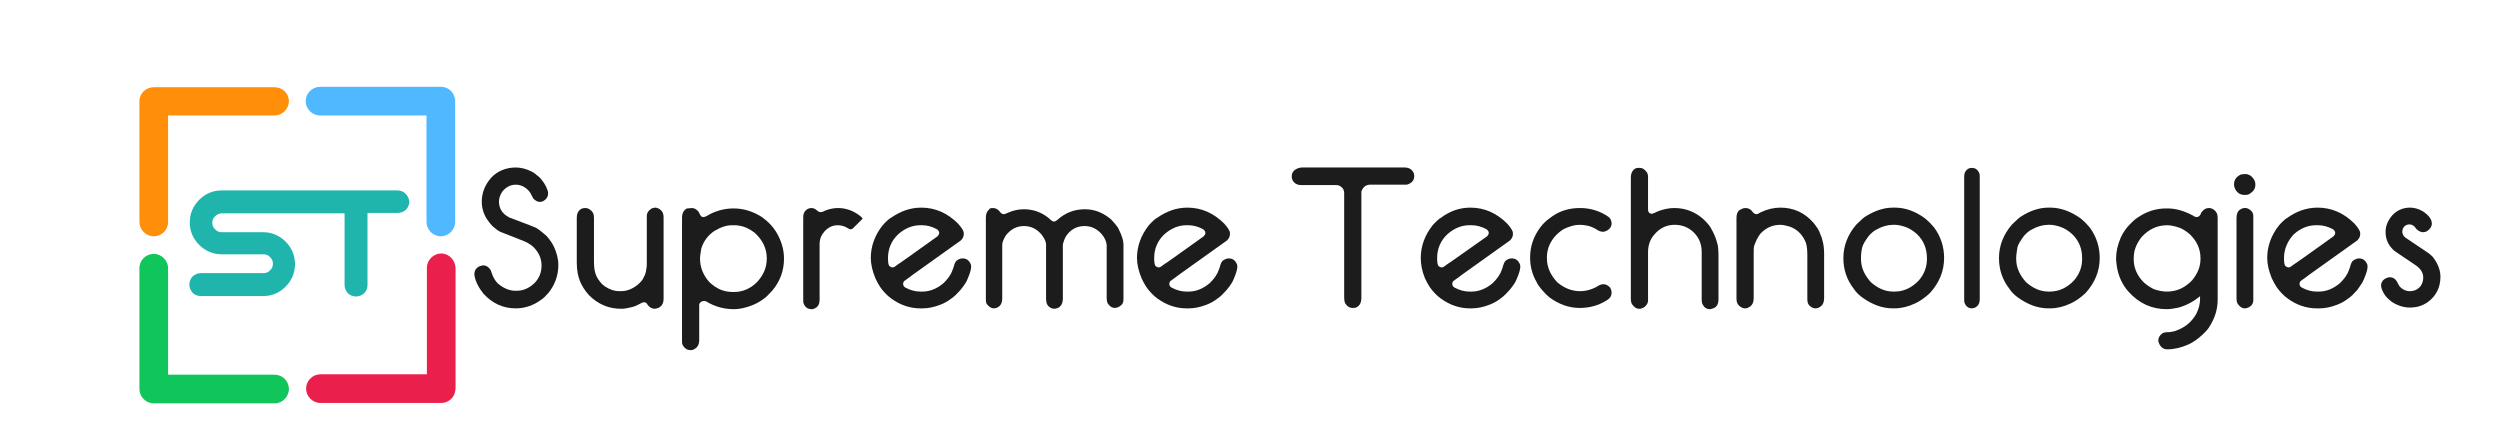 <svg version="1.2" xmlns="http://www.w3.org/2000/svg" viewBox="0 0 609 103" width="569" height="96">
	<title>supreme_logo_footer-white-svg</title>
	<style>
		.s0 { fill: #1c1c1c } 
		.s1 { fill: #ff8f08 } 
		.s2 { fill: #50b8ff } 
		.s3 { fill: #ea1f4b } 
		.s4 { fill: #10c65a } 
		.s5 { fill: #1fb5ad } 
		.s6 { fill: #ffffff } 
		.s7 { fill: #eae9d7 } 
		.s8 { fill: #f31b25 } 
		.s9 { fill: #de1725 } 
		.s10 { opacity: .2;fill: #ffffff } 
	</style>
	<g id="Layer">
		<g id="Layer">
			<path id="Layer" class="s0" d="m125.2 40.9c1.2 0 2.5 0.3 3.9 1 0.6 0.3 1.2 0.8 2 1.5 0.9 1 1.5 2 1.8 2.9 0.1 0.2 0.2 0.5 0.2 0.9 0 0.9-0.5 1.6-1.4 2-0.3 0.1-0.5 0.1-0.6 0.1-0.6 0-1.1-0.3-1.6-0.8-0.1-0.2-0.4-0.7-0.8-1.5-0.9-1.2-2.1-1.9-3.5-1.9-1.3 0-2.4 0.6-3.3 1.7-0.5 0.8-0.8 1.6-0.8 2.4 0 1.7 0.8 3 2.5 3.9 3.4 1.3 5.6 2.1 6.5 2.5 0.7 0.4 1.6 1.1 2.6 2 1 1.1 1.5 2 1.8 2.6 0.7 1.5 1.1 3 1.1 4.5 0 2.5-0.8 4.8-2.4 6.8-0.7 0.8-1.3 1.4-1.8 1.7-1.9 1.4-4 2.1-6.2 2.1-3.1 0-5.7-1.2-7.9-3.6-1.1-1.4-1.9-2.8-2.2-4.5q0-0.3 0-0.3c0-0.8 0.4-1.5 1.3-1.9 0.2-0.1 0.5-0.1 0.8-0.2 0.8 0 1.4 0.4 1.9 1.2 0.5 1.7 1.2 2.9 2.2 3.6 1.2 0.9 2.5 1.4 3.8 1.4h0.4c1.6 0 3.1-0.7 4.4-2 1.1-1.2 1.6-2.6 1.6-4.2 0-1.7-0.7-3.2-2-4.5-0.8-0.7-1.7-1.2-2.5-1.5-3-1.2-4.9-1.9-5.6-2.2-0.6-0.3-1.2-0.8-1.9-1.4-1-1.1-1.6-2-1.9-2.7-0.5-1.1-0.7-2.2-0.7-3.3 0-2.1 0.8-4.1 2.3-5.8 1.5-1.6 3.6-2.5 6-2.5z"/>
			<path id="Layer" class="s0" d="m142.2 50.8c0.5 0 1 0.2 1.5 0.7 0.4 0.4 0.6 0.9 0.6 1.7v10.7c0 1.6 0.2 2.7 0.6 3.5 0.2 0.5 0.6 1.1 1.3 1.9 0.5 0.4 0.7 0.6 0.7 0.6q1.8 1.2 3.6 1.2h0.4c1.4 0 2.7-0.5 4-1.5q1.2-1 1.5-1.8c0.3-0.5 0.6-1.2 0.7-2.2 0.1-0.4 0.1-0.9 0.1-1.7v-11.1c0-0.8 0.4-1.4 1.2-1.9 0.4-0.1 0.6-0.2 0.8-0.2 0.6 0 1.2 0.3 1.7 0.9 0.3 0.4 0.4 0.9 0.4 1.6v19.7c0 1.1-0.4 1.9-1.3 2.3-0.4 0.1-0.6 0.2-0.8 0.2-0.8 0-1.5-0.4-2-1.3-0.2-0.2-0.5-0.3-0.7-0.3-0.2 0-0.7 0.2-1.6 0.7-0.7 0.4-1.7 0.6-2.8 0.8-0.4 0.1-0.8 0.1-1.2 0.1q-4.5 0-7.8-3.3c-1-1.1-1.7-2.2-2.2-3.4-0.5-1.2-0.8-2.7-0.8-4.7v-10.8c0-1 0.3-1.6 0.8-2 0.4-0.3 0.8-0.4 1.3-0.4z"/>
			<path id="Layer" fill-rule="evenodd" class="s0" d="m168.2 50.8c0.6 0 1.2 0.3 1.7 1 0.3 0.7 0.6 1.1 0.7 1.1 0 0 0.1 0.1 0.4 0.1h0.1c0.3 0 0.9-0.3 1.7-0.8 1.9-0.9 3.7-1.3 5.6-1.3q3.6 0 6.9 2.1c1.4 1 2.6 2.2 3.4 3.5 1.3 2.1 2 4.3 2 6.6v0.1c0 2.8-0.9 5.4-2.8 7.7-1 1.1-1.7 1.8-2.2 2.1-0.9 0.7-1.9 1.2-2.9 1.6-1.6 0.6-3 0.9-4.3 0.9-2.4 0-4.7-0.6-6.8-1.9-0.2-0.1-0.4-0.1-0.5-0.1h-0.2c-0.6 0.1-1 0.5-1 1v8.5c0 1.1-0.4 1.8-1.1 2.2-0.3 0.2-0.6 0.3-1 0.3-0.9 0-1.6-0.5-2-1.4-0.1-0.2-0.1-0.6-0.1-1v-29.9c0-1.1 0.4-1.9 1.2-2.3 0.6 0 0.9-0.1 1.2-0.1zm2 12.3c0 2.1 0.7 4 2.2 5.7 1.7 1.7 3.6 2.5 5.8 2.5h0.3c2.1 0 4-0.8 5.6-2.4 1.6-1.7 2.4-3.6 2.4-5.8q0-3.6-3-6.3c-1.2-0.9-2.4-1.5-3.8-1.7-0.5-0.1-0.8-0.1-1.1-0.1h-0.6c-1.4 0-2.8 0.5-4.3 1.4-1.5 1-2.6 2.4-3.2 4.3-0.1 0.9-0.3 1.7-0.3 2.4z"/>
			<path id="Layer" class="s0" d="m197.4 50.8c0.6 0 1.1 0.3 1.6 0.8 0.2 0.1 0.4 0.2 0.6 0.2h0.1c0.2 0 0.6-0.1 1.1-0.4 1.1-0.4 2.1-0.6 3.1-0.6 2 0 3.9 0.7 5.6 2.1 0.3 0.3 0.4 0.4 0.4 0.5q-2.4 2.4-2.4 2.4c-0.2 0.1-0.4 0.2-0.5 0.2-0.3 0-0.6-0.2-1.1-0.5-0.6-0.3-1.3-0.5-2.1-0.5-1.2 0-2.3 0.5-3.2 1.5-0.8 0.9-1.2 1.9-1.2 3.1v13.5c0 0.9-0.2 1.5-0.7 1.9-0.4 0.3-0.8 0.5-1.2 0.5h-0.2c-0.2 0-0.5-0.1-0.8-0.2-0.4-0.2-0.8-0.6-1-1.2-0.1-0.2-0.1-0.5-0.1-1v-20c0-0.8 0.2-1.4 0.7-1.8 0.3-0.3 0.8-0.5 1.3-0.5z"/>
			<path id="Layer" fill-rule="evenodd" class="s0" d="m224.2 50.7q5.1 0 9 3.9c0.9 1 1.4 1.8 1.4 2.3q0 0.2 0 0.3c0 0.5-0.2 1-0.7 1.5-0.3 0.2-4.2 3-11.9 8.5 0 0-0.6 0.5-1.9 1.4-0.2 0.2-0.3 0.4-0.3 0.7v0.1c0 0.3 0.2 0.6 0.5 0.8 1.3 0.7 2.5 1 3.7 1h0.5c1.8 0 3.6-0.7 5.2-2.1 0.9-0.9 1.4-1.6 1.6-2 0.3-0.4 0.5-1 0.8-1.8 0.2-0.8 0.4-1.3 0.7-1.6q0.7-0.6 1.5-0.6c1 0 1.6 0.5 2 1.4 0.1 0.2 0.1 0.4 0.1 0.6v0.1q0 0.9-0.9 3c-0.3 0.8-0.9 1.6-1.7 2.6-0.8 0.9-1.5 1.6-2.1 2-1 0.8-2 1.3-2.8 1.6-1.5 0.6-3 0.9-4.4 0.9h-0.5c-2.5 0-4.9-0.8-7.1-2.4-1.1-0.8-2-1.8-2.7-2.8-0.5-0.8-0.9-1.5-1.2-2.2-0.7-1.7-1.1-3.4-1.1-4.9 0-2.9 1-5.6 2.9-8 0.9-1 1.6-1.6 2-1.8 2.3-1.6 4.7-2.5 7.4-2.5zm-8.1 12.3c0 1.1 0.1 1.8 0.4 2 0.2 0.2 0.5 0.3 0.8 0.3 0.2 0 0.7-0.3 1.3-0.8 0.1 0 3.3-2.3 9.6-6.8 0.2-0.2 0.4-0.5 0.4-0.8v-0.1c0-0.3-0.2-0.5-0.5-0.8-1.3-0.7-2.5-1-3.7-1h-0.4c-1.9 0-3.7 0.7-5.4 2.2-1.7 1.6-2.5 3.6-2.5 5.8z"/>
			<path id="Layer" class="s0" d="m241.7 50.8c0.7 0 1.3 0.3 1.8 1 0.2 0.3 0.5 0.5 0.9 0.5 0.2 0 0.7-0.2 1.6-0.6q1.6-0.6 3.3-0.6c2.2 0 4.3 0.7 6.1 2.2 0.5 0.5 0.9 0.8 1.2 0.8h0.1c0.3 0 0.8-0.4 1.6-1.1 1.8-1.3 3.7-1.9 5.9-1.9 2.3 0 4.4 0.8 6.4 2.5 1 1.1 1.7 1.9 1.9 2.5 0.7 1.4 1.1 2.6 1.1 3.6v13.5c0 0.8-0.4 1.4-1.3 1.8-0.1 0.1-0.4 0.1-0.7 0.2-0.8 0-1.4-0.4-1.9-1.2-0.1-0.3-0.2-0.7-0.2-1.2v-13c-0.1-0.8-0.4-1.6-1.1-2.5-1.2-1.4-2.6-2.1-4.3-2.1-1.6 0-3 0.6-4.1 1.9-0.4 0.5-0.7 1-0.9 1.6-0.2 0.6-0.3 0.9-0.3 1.1v13.1c0 1.1-0.4 1.9-1.2 2.3-0.2 0.1-0.4 0.1-0.8 0.2-0.8 0-1.5-0.4-1.9-1.2-0.1-0.3-0.2-0.7-0.2-1.2v-13.3c0-0.6-0.3-1.3-1-2.3-1.2-1.5-2.7-2.2-4.4-2.2q-2.7 0-4.5 2.4c-0.5 0.9-0.8 1.6-0.8 2.2v13c0 1.2-0.4 1.9-1.2 2.3-0.3 0.1-0.5 0.2-0.8 0.2-0.7 0-1.3-0.4-1.8-1.1-0.2-0.3-0.2-0.8-0.2-1.4v-19.6c0-1 0.3-1.7 0.8-2 0-0.3 0.4-0.4 0.9-0.4z"/>
			<path id="Layer" fill-rule="evenodd" class="s0" d="m289.2 50.7q5.1 0 9 3.9c0.9 1 1.4 1.8 1.4 2.3q0 0.2 0 0.3c0 0.5-0.2 1-0.7 1.5-0.3 0.2-4.2 3-11.9 8.5 0 0-0.6 0.5-1.9 1.4-0.2 0.2-0.3 0.4-0.3 0.7v0.1c0 0.3 0.2 0.6 0.5 0.8 1.3 0.7 2.5 1 3.7 1h0.5c1.8 0 3.6-0.7 5.2-2.1 0.9-0.9 1.4-1.6 1.6-2 0.3-0.4 0.5-1 0.8-1.8 0.2-0.8 0.4-1.3 0.7-1.6q0.8-0.6 1.5-0.6c1 0 1.6 0.5 2 1.4 0.1 0.2 0.1 0.4 0.1 0.6v0.1q0 0.9-0.9 3c-0.3 0.8-0.9 1.6-1.7 2.6-0.8 0.9-1.5 1.6-2.1 2-1 0.8-2 1.3-2.8 1.6-1.5 0.6-3 0.9-4.4 0.9h-0.5c-2.5 0-4.9-0.8-7.1-2.4-1.1-0.8-2-1.8-2.7-2.8-0.5-0.8-0.9-1.5-1.2-2.2-0.7-1.7-1.1-3.4-1.1-4.9 0-2.9 1-5.6 2.9-8 0.9-1 1.6-1.6 2-1.8 2.3-1.6 4.7-2.5 7.4-2.5zm-8.1 12.3c0 1.1 0.1 1.8 0.4 2 0.2 0.2 0.5 0.3 0.8 0.3 0.2 0 0.7-0.3 1.3-0.8 0.1 0 3.3-2.3 9.6-6.8 0.2-0.2 0.4-0.5 0.4-0.8v-0.1c0-0.3-0.2-0.5-0.5-0.8-1.3-0.7-2.5-1-3.7-1h-0.4c-1.9 0-3.7 0.7-5.4 2.2-1.7 1.6-2.5 3.6-2.5 5.8z"/>
			<path id="Layer" class="s0" d="m317.2 40.9h25c1.2 0 1.9 0.5 2.3 1.4 0.1 0.3 0.1 0.5 0.1 0.7 0 1-0.5 1.6-1.5 2-0.2 0.1-0.5 0.1-0.9 0.1h-8.4c-0.9 0-1.6 0.5-2 1.4-0.1 0.2-0.1 0.3-0.1 0.4v25.8c0 1.2-0.4 2-1.3 2.4-0.3 0.1-0.6 0.1-0.8 0.1-0.8 0-1.4-0.4-1.9-1.2-0.1-0.3-0.2-0.7-0.2-1.3v-25.5c0-0.9-0.4-1.5-1.3-1.9-0.2-0.1-0.5-0.1-0.7-0.1h-8.4c-1.2 0-1.9-0.5-2.3-1.4-0.1-0.3-0.1-0.5-0.1-0.7 0-1 0.5-1.6 1.5-2 0.3-0.1 0.6-0.2 1-0.2z"/>
			<path id="Layer" fill-rule="evenodd" class="s0" d="m358.3 50.7q5.1 0 9 3.9c0.9 1 1.4 1.8 1.4 2.3q0 0.2 0 0.3c0 0.5-0.2 1-0.7 1.5-0.3 0.2-4.2 3-11.9 8.5 0 0-0.6 0.5-1.9 1.4-0.2 0.2-0.3 0.4-0.3 0.7v0.1c0 0.3 0.2 0.6 0.5 0.8 1.3 0.7 2.5 1 3.7 1h0.5c1.8 0 3.6-0.7 5.2-2.1 0.9-0.9 1.4-1.6 1.6-2 0.3-0.4 0.5-1 0.8-1.8 0.2-0.8 0.4-1.3 0.7-1.6q0.7-0.6 1.5-0.6c1 0 1.6 0.5 2 1.4 0.1 0.2 0.1 0.4 0.1 0.6v0.1q0 0.9-0.9 3c-0.3 0.8-0.9 1.6-1.7 2.6-0.8 0.9-1.5 1.6-2.1 2-1 0.8-2 1.3-2.8 1.6-1.5 0.6-3 0.9-4.4 0.9h-0.4c-2.5 0-4.9-0.8-7.1-2.4-1.1-0.8-2-1.8-2.7-2.8-0.5-0.8-0.9-1.5-1.2-2.2-0.7-1.7-1-3.4-1-4.9 0-2.9 1-5.6 2.9-8 0.9-1 1.6-1.6 2-1.8 2.1-1.6 4.5-2.5 7.2-2.5zm-8.1 12.3c0 1.1 0.1 1.8 0.4 2 0.2 0.2 0.5 0.3 0.8 0.3 0.2 0 0.7-0.3 1.3-0.8 0.1 0 3.3-2.3 9.7-6.8 0.2-0.2 0.4-0.5 0.4-0.8v-0.1c0-0.3-0.2-0.5-0.5-0.8-1.3-0.7-2.5-1-3.7-1h-0.5c-1.9 0-3.7 0.7-5.4 2.2-1.7 1.6-2.5 3.6-2.5 5.8z"/>
			<path id="Layer" class="s0" d="m385.1 50.8c2.5 0 4.9 0.7 7 2.2 0.5 0.4 0.7 1 0.7 1.6 0 0.7-0.4 1.3-1.1 1.7-0.4 0.2-0.7 0.3-1 0.3-0.5 0-1.1-0.2-1.8-0.7-1.2-0.7-2.5-1-3.9-1h-0.1c-1.2 0-2.5 0.4-3.9 1.1-1.7 1.1-2.9 2.5-3.6 4.4-0.3 0.9-0.4 1.8-0.4 2.6 0 2.3 0.9 4.2 2.6 6q1.6 1.3 3.3 1.8c0.8 0.2 1.4 0.3 2 0.3h0.2c1.6 0 3.2-0.5 4.6-1.4 0.4-0.2 0.7-0.3 1.1-0.3 0.6 0 1.2 0.3 1.7 0.9 0.2 0.4 0.3 0.8 0.3 1.1 0 0.9-0.4 1.5-1.3 2-1.9 1.2-4.1 1.8-6.5 1.8-2.6 0-5.1-0.9-7.4-2.6-0.5-0.4-1.1-1-1.7-1.7-0.7-0.8-1.2-1.5-1.4-2-1.1-1.9-1.6-3.9-1.6-6 0-2.7 0.8-5.1 2.5-7.4 0.3-0.4 0.8-1 1.6-1.7 0.9-0.7 1.7-1.3 2.5-1.7 1.7-0.9 3.6-1.3 5.6-1.3z"/>
			<path id="Layer" class="s0" d="m399.5 41h0.2q1 0 1.8 1.2c0.1 0.3 0.2 0.6 0.2 0.8v8.2c0 0.5 0.2 0.8 0.7 1 0.1 0 0.1 0 0.2 0q0.3 0 1.5-0.6c1.3-0.5 2.7-0.8 4-0.8 2.7 0 5.1 0.9 7.2 2.8 1 1 1.6 1.7 1.8 2.2q1 1.7 1.5 3.6c0.2 0.6 0.3 1.7 0.3 3.1v10.6c0 1.1-0.4 1.9-1.3 2.2-0.3 0.1-0.6 0.2-0.7 0.2h-0.1q-1.2 0-1.8-1.2c-0.1-0.3-0.2-0.6-0.2-1.1v-11.7c0-1.8-0.6-3.4-1.9-4.7-1.3-1.3-2.9-1.9-4.7-1.9-1.9 0-3.5 0.7-4.9 2.3-1.1 1.2-1.6 2.7-1.6 4.4v11.8c0 0.6-0.3 1.1-0.9 1.6-0.4 0.2-0.7 0.4-1.1 0.4h-0.2c-0.7 0-1.2-0.4-1.7-1.1-0.2-0.3-0.3-0.8-0.3-1.4v-29.5c0-1.1 0.4-1.9 1.2-2.3 0.3-0.1 0.5-0.1 0.8-0.1z"/>
			<path id="Layer" class="s0" d="m425.5 50.8c0.7 0 1.3 0.3 1.7 0.9 0.3 0.4 0.6 0.6 1 0.6 0.2 0 0.6-0.2 1.1-0.5 1.5-0.7 3.1-1.1 4.7-1.1 3.2 0 5.9 1.2 8.1 3.7 0.8 1 1.4 1.9 1.6 2.6 0.6 1.3 1 2.9 1 5v10.8c0 1-0.3 1.6-0.8 2-0.4 0.3-0.8 0.5-1.3 0.5-0.5 0-1-0.2-1.5-0.7-0.4-0.4-0.5-0.9-0.5-1.7v-10.8c0-1.5-0.2-2.7-0.6-3.4-0.8-1.6-2-2.8-3.8-3.4-0.8-0.2-1.5-0.4-2.2-0.4-1.9 0-3.5 0.7-4.9 2.2q-1 1.4-1.5 3c-0.1 0.4-0.1 1.1-0.1 2v10.7c0 1-0.3 1.6-0.8 2-0.4 0.3-0.8 0.5-1.3 0.5-0.5 0-1-0.2-1.5-0.7-0.4-0.4-0.6-0.9-0.6-1.7v-19.7q0-1.2 0.6-1.8c0.6-0.4 1.1-0.6 1.6-0.6z"/>
			<path id="Layer" fill-rule="evenodd" class="s0" d="m461.6 50.7h0.4c2.5 0 5 0.9 7.3 2.6 1.1 0.9 1.8 1.7 2.3 2.3 1.6 2.2 2.4 4.7 2.4 7.4 0 3.2-1.2 6.1-3.5 8.6-1.3 1.2-2.5 2-3.6 2.5-1.7 0.8-3.4 1.2-5 1.2h-0.4c-2.6 0-5-0.9-7.4-2.6q-1.4-1-2.1-2.1c-1.8-2.3-2.6-4.8-2.6-7.6 0-3 1.1-5.8 3.2-8.2 1.1-1.1 1.9-1.8 2.3-2 2.3-1.4 4.4-2.1 6.7-2.1zm-7.9 12.3v0.2c0 2.1 0.8 3.9 2.4 5.7 1.7 1.5 3.5 2.3 5.5 2.3h0.3c2.2 0 4.2-0.9 5.9-2.7 1.4-1.6 2-3.4 2-5.2v-0.3c0-2.3-0.8-4.3-2.5-5.9-0.9-0.8-1.9-1.4-2.8-1.7-0.9-0.3-1.8-0.5-2.5-0.5h-0.5c-1.3 0-2.7 0.4-4.1 1.2q-0.8 0.4-1.8 1.5c-0.8 1.1-1.4 2-1.6 2.8-0.2 0.8-0.3 1.7-0.3 2.6z"/>
			<path id="Layer" class="s0" d="m480.8 41c0.8 0 1.4 0.4 1.8 1.3 0.1 0.3 0.1 0.6 0.1 1v29.7c0 1.1-0.4 1.7-1.1 2.1-0.2 0.1-0.4 0.1-0.8 0.2-0.8 0-1.4-0.4-1.8-1.3-0.1-0.3-0.1-0.6-0.1-1v-29.8c0-1.1 0.4-1.7 1.2-2.1 0.1 0 0.4-0.1 0.7-0.1z"/>
			<path id="Layer" fill-rule="evenodd" class="s0" d="m499.5 50.7h0.4c2.5 0 5 0.9 7.4 2.6 1.1 0.9 1.8 1.7 2.3 2.3 1.6 2.2 2.4 4.7 2.4 7.4 0 3.2-1.2 6.1-3.5 8.6-1.3 1.2-2.5 2-3.6 2.5-1.7 0.8-3.4 1.2-5 1.2h-0.4c-2.6 0-5-0.9-7.4-2.6q-1.4-1-2.1-2.1c-1.8-2.3-2.6-4.8-2.6-7.6 0-3 1.1-5.8 3.2-8.2 1.1-1.1 1.9-1.8 2.3-2q3.3-2.1 6.6-2.1zm-7.9 12.3v0.2c0 2.1 0.8 3.9 2.4 5.7 1.7 1.5 3.5 2.3 5.5 2.3h0.3c2.2 0 4.2-0.9 5.9-2.7 1.4-1.6 2-3.4 2-5.2v-0.3c0-2.3-0.8-4.3-2.5-5.9-0.9-0.8-1.9-1.4-2.8-1.7-0.9-0.3-1.8-0.5-2.5-0.5h-0.5c-1.3 0-2.7 0.4-4.1 1.2q-0.8 0.4-1.8 1.5c-0.8 1.1-1.4 2-1.6 2.8-0.1 0.8-0.3 1.7-0.3 2.6z"/>
			<path id="Layer" fill-rule="evenodd" class="s0" d="m538.7 50.8c0.5 0 1 0.2 1.5 0.7 0.4 0.4 0.6 0.9 0.6 1.8v19.9c0 2.2-0.6 4.3-1.9 6.4-0.3 0.6-1 1.4-2 2.3-1 0.9-2.1 1.7-3.2 2.2q-2.7 1.2-5.1 1.2h-0.2c-0.7 0-1.2-0.3-1.7-1-0.2-0.4-0.4-0.8-0.4-1.1 0-0.7 0.3-1.3 1-1.8q0.4-0.3 1.8-0.3c0.7-0.1 1.3-0.2 1.9-0.5 2.1-0.8 3.6-2.2 4.6-4q0.9-1.8 0.9-3.6v-0.6c0 0 0 0-0.1 0q-2.3 1.9-5.1 2.7c-1 0.2-2 0.4-2.9 0.4-3.7 0-6.8-1.4-9.4-4.3-1.5-1.7-2.4-3.7-2.8-6-0.1-0.8-0.2-1.5-0.2-1.8v-0.4c0-1.6 0.4-3.2 1.1-4.9 0.3-0.7 0.8-1.6 1.6-2.6 1-1.1 1.8-1.9 2.6-2.4 2.2-1.5 4.5-2.2 6.9-2.2h0.4c2 0 4 0.6 6.1 1.7 0.4 0.3 0.7 0.4 1 0.4 0.5 0 0.9-0.4 1.1-1.1 0.5-0.7 1.1-1.1 1.9-1.1zm-18.4 12.2v0.3c0 2.1 0.8 4 2.5 5.7 0.9 0.8 1.8 1.3 2.4 1.6 1.1 0.4 2.2 0.6 3.2 0.6 2.4 0 4.4-0.9 6.2-2.8 1.3-1.6 2-3.3 2-5.1v-0.3c0-2.1-0.8-4-2.5-5.7-0.9-0.8-1.7-1.3-2.4-1.6-1.1-0.4-2.2-0.7-3.2-0.7-2.4 0-4.4 0.9-6.2 2.8-1.3 1.6-2 3.3-2 5.2z"/>
			<path id="Layer" class="s0" d="m547.4 42.5h0.1c0.9 0 1.7 0.5 2.2 1.4 0.2 0.3 0.3 0.7 0.3 1.1v0.2c0 0.9-0.5 1.6-1.5 2.2-0.4 0.2-0.7 0.2-1.1 0.2-1.1 0-1.9-0.5-2.4-1.6-0.1-0.3-0.2-0.6-0.2-0.8v-0.2c0-1.1 0.6-1.9 1.7-2.4 0.4 0 0.7-0.1 0.9-0.1zm-0.1 8.3h0.3c0.5 0 1 0.3 1.5 0.8 0.3 0.4 0.4 0.8 0.4 1.1v20.6q0 1.2-1.2 1.8c-0.3 0.1-0.6 0.2-0.7 0.2h-0.2c-0.7 0-1.2-0.4-1.7-1.1-0.2-0.3-0.3-0.8-0.3-1.4v-19.5c0-1.1 0.3-1.8 1-2.2q0.5-0.3 0.9-0.3z"/>
			<path id="Layer" fill-rule="evenodd" class="s0" d="m565.2 50.7q5.1 0 9 3.9c0.9 1 1.4 1.8 1.4 2.3q0 0.2 0 0.3c0 0.5-0.2 1-0.7 1.5-0.3 0.2-4.2 3-11.9 8.5 0 0-0.6 0.5-1.9 1.4-0.2 0.2-0.3 0.4-0.3 0.7v0.1c0 0.3 0.2 0.6 0.5 0.8 1.3 0.7 2.5 1 3.7 1h0.5c1.8 0 3.6-0.7 5.2-2.1 0.9-0.9 1.4-1.6 1.6-2 0.3-0.4 0.5-1 0.8-1.8 0.2-0.8 0.4-1.3 0.7-1.6q0.8-0.6 1.5-0.6c1 0 1.6 0.5 2 1.4 0.1 0.2 0.1 0.4 0.1 0.6v0.1q0 0.9-0.9 3c-0.3 0.8-0.9 1.6-1.6 2.6-0.8 0.9-1.5 1.6-2.1 2-1 0.8-2 1.3-2.8 1.6-1.5 0.6-3 0.9-4.4 0.9h-0.6c-2.5 0-4.9-0.8-7.1-2.4-1.1-0.8-2-1.8-2.7-2.8-0.5-0.8-0.9-1.5-1.2-2.2-0.7-1.7-1.1-3.4-1.1-4.9 0-2.9 1-5.6 2.9-8 0.9-1 1.6-1.6 2-1.8 2.2-1.6 4.7-2.5 7.4-2.5zm-8.2 12.3c0 1.1 0.1 1.8 0.4 2 0.2 0.2 0.5 0.3 0.8 0.3 0.2 0 0.7-0.3 1.3-0.8 0.1 0 3.3-2.3 9.6-6.8 0.2-0.2 0.4-0.5 0.4-0.8v-0.1c0-0.3-0.2-0.5-0.5-0.8-1.3-0.7-2.5-1-3.7-1h-0.5c-1.9 0-3.7 0.7-5.4 2.2-1.5 1.6-2.4 3.6-2.4 5.8z"/>
			<path id="Layer" class="s0" d="m587.8 50.7c1 0 2.1 0.3 3.1 0.9 1.5 1 2.2 2 2.2 3 0 0.7-0.4 1.3-1.1 1.8-0.3 0.2-0.7 0.3-1.1 0.3-0.5 0-1.1-0.3-1.6-0.8-0.4-0.7-1-1.1-1.6-1.1h-0.1c-0.7 0-1.3 0.4-1.6 1.1-0.1 0.3-0.1 0.5-0.1 0.7 0 0.7 0.4 1.3 1.3 1.8 3.1 2.1 4.8 3.2 5.2 3.5q0.9 0.7 1.2 1.2c1 1.4 1.6 2.9 1.6 4.5 0 2.5-1 4.6-3 6.1-1.4 1-2.8 1.4-4.5 1.4-1.5 0-3-0.5-4.4-1.4-0.9-0.7-1.6-1.4-2-2.2q-0.6-1.1-0.6-1.8c0-0.6 0.3-1.2 0.9-1.6 0.4-0.2 0.8-0.4 1.2-0.4 0.8 0 1.4 0.4 1.8 1.1 0.2 0.4 0.4 0.8 0.6 1.1 0.7 0.8 1.6 1.2 2.5 1.2 1.1 0 2-0.4 2.7-1.3 0.4-0.6 0.6-1.3 0.6-2 0-1.3-0.7-2.3-2.1-3.2-3-2-4.6-3.1-4.9-3.3-1.5-1.3-2.2-2.8-2.2-4.7 0-1.5 0.6-2.8 1.7-4.1 1.2-1.2 2.6-1.8 4.3-1.8z"/>
		</g>
	</g>
	<g id="Layer">
		<path id="Layer" class="s1" d="m69.8 24.7c0 1.9-1.6 3.5-3.5 3.5h-26v26c0 2-1.6 3.5-3.5 3.5-1.9 0-3.5-1.6-3.5-3.5v-29.5c0-1.9 1.6-3.4 3.5-3.4h29.5c1.9 0 3.5 1.5 3.5 3.4z"/>
		<path id="Layer" class="s2" d="m110.4 24.7v29.5c0 1.9-1.6 3.5-3.5 3.5-1.9 0-3.5-1.6-3.5-3.5v-26h-26c-1.9 0-3.5-1.6-3.5-3.5 0-1.9 1.6-3.5 3.5-3.5h29.6c1.9 0 3.4 1.6 3.4 3.5z"/>
		<path id="Layer" class="s3" d="m110.5 65.4v29.5c0 0.2-0.1 0.5-0.1 0.7-0.3 1.6-1.7 2.8-3.4 2.8h-29.5c-1.9 0-3.5-1.6-3.5-3.5 0-1.9 1.6-3.5 3.5-3.5h26v-26c0-1.9 1.6-3.5 3.5-3.5 1.9 0 3.4 1.6 3.5 3.5z"/>
		<path id="Layer" class="s4" d="m69.8 95c0 1.9-1.6 3.5-3.5 3.5h-29.5c-1.9 0-3.5-1.6-3.5-3.5v-29.5c0-2 1.6-3.5 3.5-3.5 1.9 0 3.5 1.6 3.5 3.5v26h26c1.9 0 3.5 1.5 3.5 3.5z"/>
		<path id="Layer" class="s5" d="m99.2 49.2c0 0.8-0.3 1.5-0.8 2-0.6 0.5-1.2 0.8-2 0.8h-7.4v17.6c0 0.8-0.3 1.5-0.8 2-0.6 0.5-1.2 0.8-2 0.8-0.8 0-1.5-0.3-2-0.8-0.5-0.6-0.8-1.2-0.8-2v-17.5h-30c-0.6 0-1.2 0.3-1.6 0.7-0.5 0.4-0.7 1-0.7 1.6 0 0.6 0.2 1.2 0.7 1.6 0.4 0.5 1 0.7 1.6 0.7h10.1c2.1 0 4 0.8 5.5 2.3 1.5 1.5 2.3 3.4 2.3 5.5 0 2.1-0.8 4-2.3 5.5-1.5 1.5-3.3 2.3-5.5 2.3h-15.2c-0.8 0-1.5-0.3-2-0.8-0.5-0.6-0.8-1.2-0.8-2 0-0.8 0.3-1.5 0.8-2 0.6-0.5 1.2-0.8 2-0.8h15.3c0.6 0 1.2-0.2 1.6-0.7 0.5-0.4 0.7-1 0.7-1.6 0-0.6-0.2-1.2-0.7-1.6-0.4-0.5-1-0.7-1.6-0.7h-10.2c-2.1 0-4-0.8-5.5-2.3-1.5-1.5-2.3-3.3-2.3-5.5 0-2.1 0.8-4 2.3-5.5 1.5-1.5 3.3-2.3 5.5-2.3h42.9c0.8 0 1.5 0.3 2 0.8 0.5 0.5 0.8 1.1 0.9 1.9z"/>
	</g>
	<!-- <g id="Layer">
		<path id="Layer" class="s6" d="m11.6 27.7l-0.3-0.9c0 0 1.3 1.6 2 3.1 0.7 1.5 0.3 2.3 0.3 2.3l0.3-0.4c0 0 0.8 1.8-0.4 3.3-1.2 1.4-2.6 1-2.6 1l0.6 0.3c-1 1-3.4 0.8-4.9 0.3-1.5-0.5-1.4-2.7-1.4-2.7-0.2 0.3-0.3 0.9-0.3 0.9 0 0 0 0.1-0.6-1.1-0.6-1.2 0.4-2.3 0.4-2.3 0 0-0.4 0.4-0.5-0.3-0.2-0.7 0.6-2 1.1-2.8 0.5-0.8 2.1-1.5 2.1-1.5 1.8-1 4.2 0.9 4.2 0.8z"/>
		<path id="Layer" class="s7" d="m11.5 31.1c0.7-0.2 1.3-0.7 1.8-1.2 0.7 1.5 0.3 2.3 0.3 2.3l0.3-0.4c0 0 0.8 1.8-0.4 3.3-1.2 1.4-2.6 1-2.6 1l0.6 0.3c-1 1-3.4 0.8-4.9 0.3-1.5-0.5-1.4-2.7-1.4-2.7-0.2 0.3-0.3 0.8-0.3 0.8 0 0 0 0.1-0.6-1.1-0.6-1.2 0.4-2.3 0.4-2.3 0 0-0.4 0.4-0.5-0.3-0.1-0.6 0.5-1.9 1.1-2.7 0.1 2.1 0.3 4.8 2.7 4.8-0.5-0.1-0.4-0.6-0.5-0.9 1.1 1.1 3.1 1.7 4.5 0.3-0.8-0.4 1.2-1.3-0.5-1.5z"/>
		<path id="Layer" class="s7" d="m7.5 32.3c0-0.1-0.1-0.1-0.1-0.2 0 0.1 0 0.2 0.1 0.2z"/>
		<path id="Layer" class="s8" d="m54.8 14.6c0.8 2.9-24.2 21.3-28.9 21.3 0 0-2.3-1.7-3.1-5.1-0.3-1.5-0.9-2.9-1.7-4.1-0.2-0.3-0.4-0.7-0.6-1.1-0.8-1.5-2.6-2.2-4.1-1.5q-0.9 0.4-2.1 0.6c-3.6 0.5-4.2 2.3-4.2 3.2 0 0.5-0.4 1.1-0.9 1.3-0.4 0.1-0.9 0.1-1.3-0.4-1-1.1 0.5-14.2 4.6-18.9 4.1-4.7 10.4-6.3 12.1-6.5 3.2-0.3 11.2 0.2 13.7 2.4 4.3 0.4 9 2 10.7 3.9 2.2 2.5 5 2.1 5.8 4.9z"/>
		<path id="Layer" class="s9" d="m54.9 14.7c0.8 2.9-24.2 21.3-28.9 21.3 0 0-2.3-1.7-3.1-5.1-0.3-1.5-0.9-2.9-1.7-4.1-0.2-0.3-0.4-0.7-0.6-1.1-0.8-1.5-2.6-2.2-4.1-1.5q-0.9 0.4-2.1 0.6c-3.6 0.5-4.2 2.3-4.2 3.2 0 0.5-0.4 1.1-0.9 1.3-0.4 0.1-0.9 0.1-1.3-0.4-0.4-0.5-0.4-2.9 0-5.9 0.5 0.2 1.1 0.3 1.7 0.3 4.4-0.1 8.1-5.7 6.5-11 2.8 3.7 2.3 9.3 6.4 11.2 1.8 0.7 2.6-1.8 4.1-3.2-1.5 2.6-2.8 8.5-0.2 7.7 9-2.8 18-8.8 24.6-16.6 1.6 0.9 3.1 1.3 3.8 3.3z"/>
		<g id="Layer">
			<path id="Layer" class="s6" d="m30.6 43.1c0 0-5.1-3.5-5.3-7-0.2-3.5 25.9-23.8 30.3-21.9 4.4 2 5.3 5.7 4.9 6.8-0.4 1.1-18.6 7.3-29.9 22.1z"/>
		</g>
		<path id="Layer" class="s10" d="m29.3 4.7c0 0-7.5-1.5-8.3 3.2-0.8 4.7 14.6-1.1 8.3-3.2z"/>
	</g> -->
</svg>
